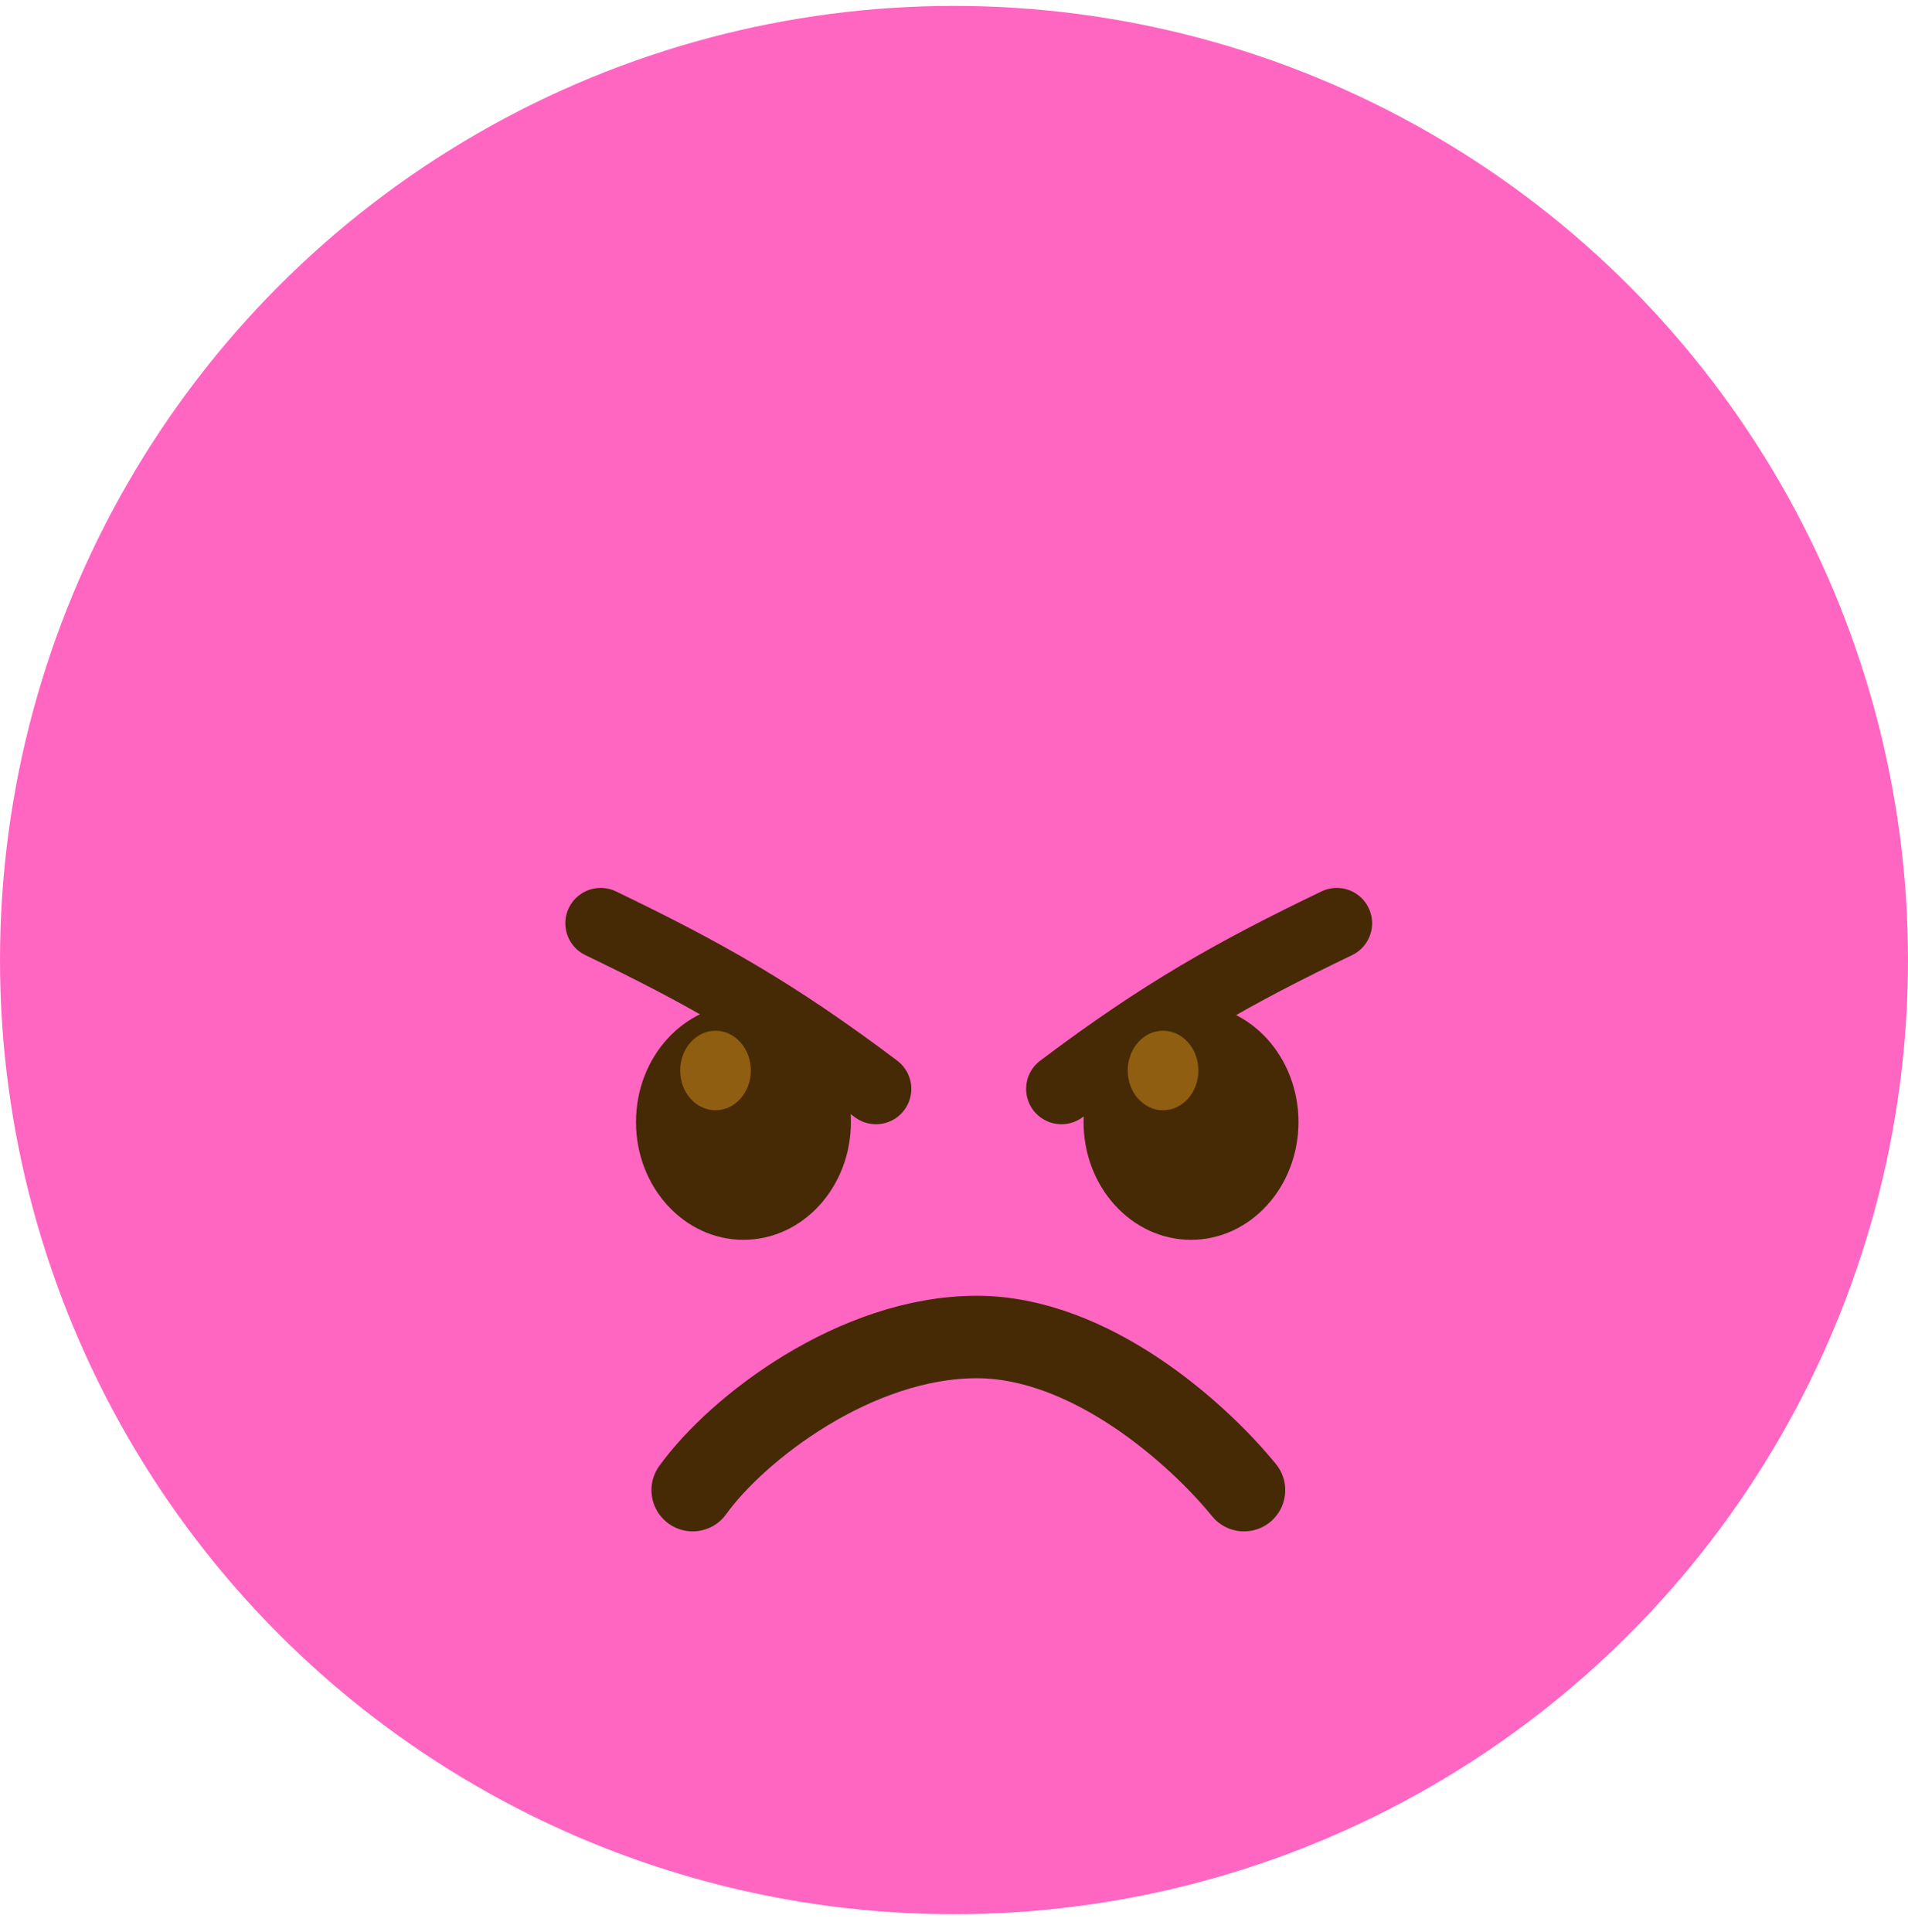 <svg width="81" height="82" viewBox="0 0 81 82" fill="none" xmlns="http://www.w3.org/2000/svg">
<circle cx="40.5" cy="40.75" r="40.5" fill="#FF66C2"/>
<path d="M29.406 63.25C31.312 60.604 36.336 56.75 41.469 56.75C46.281 56.75 50.844 60.833 52.812 63.25" stroke="#462A05" stroke-width="3.5" stroke-linecap="round"/>
<path d="M25.5 39.188C29.844 41.281 32.875 42.969 37.188 46.219" stroke="#462A05" stroke-width="3" stroke-linecap="round"/>
<path d="M56.75 39.188C52.406 41.281 49.375 42.969 45.062 46.219" stroke="#462A05" stroke-width="3" stroke-linecap="round"/>
<ellipse cx="31.562" cy="47.625" rx="4.562" ry="5" fill="#462A05"/>
<ellipse cx="30.375" cy="45.438" rx="1.5" ry="1.688" fill="#905E10"/>
<ellipse cx="50.562" cy="47.625" rx="4.562" ry="5" fill="#462A05"/>
<ellipse cx="49.375" cy="45.438" rx="1.5" ry="1.688" fill="#905E10"/>
</svg>
